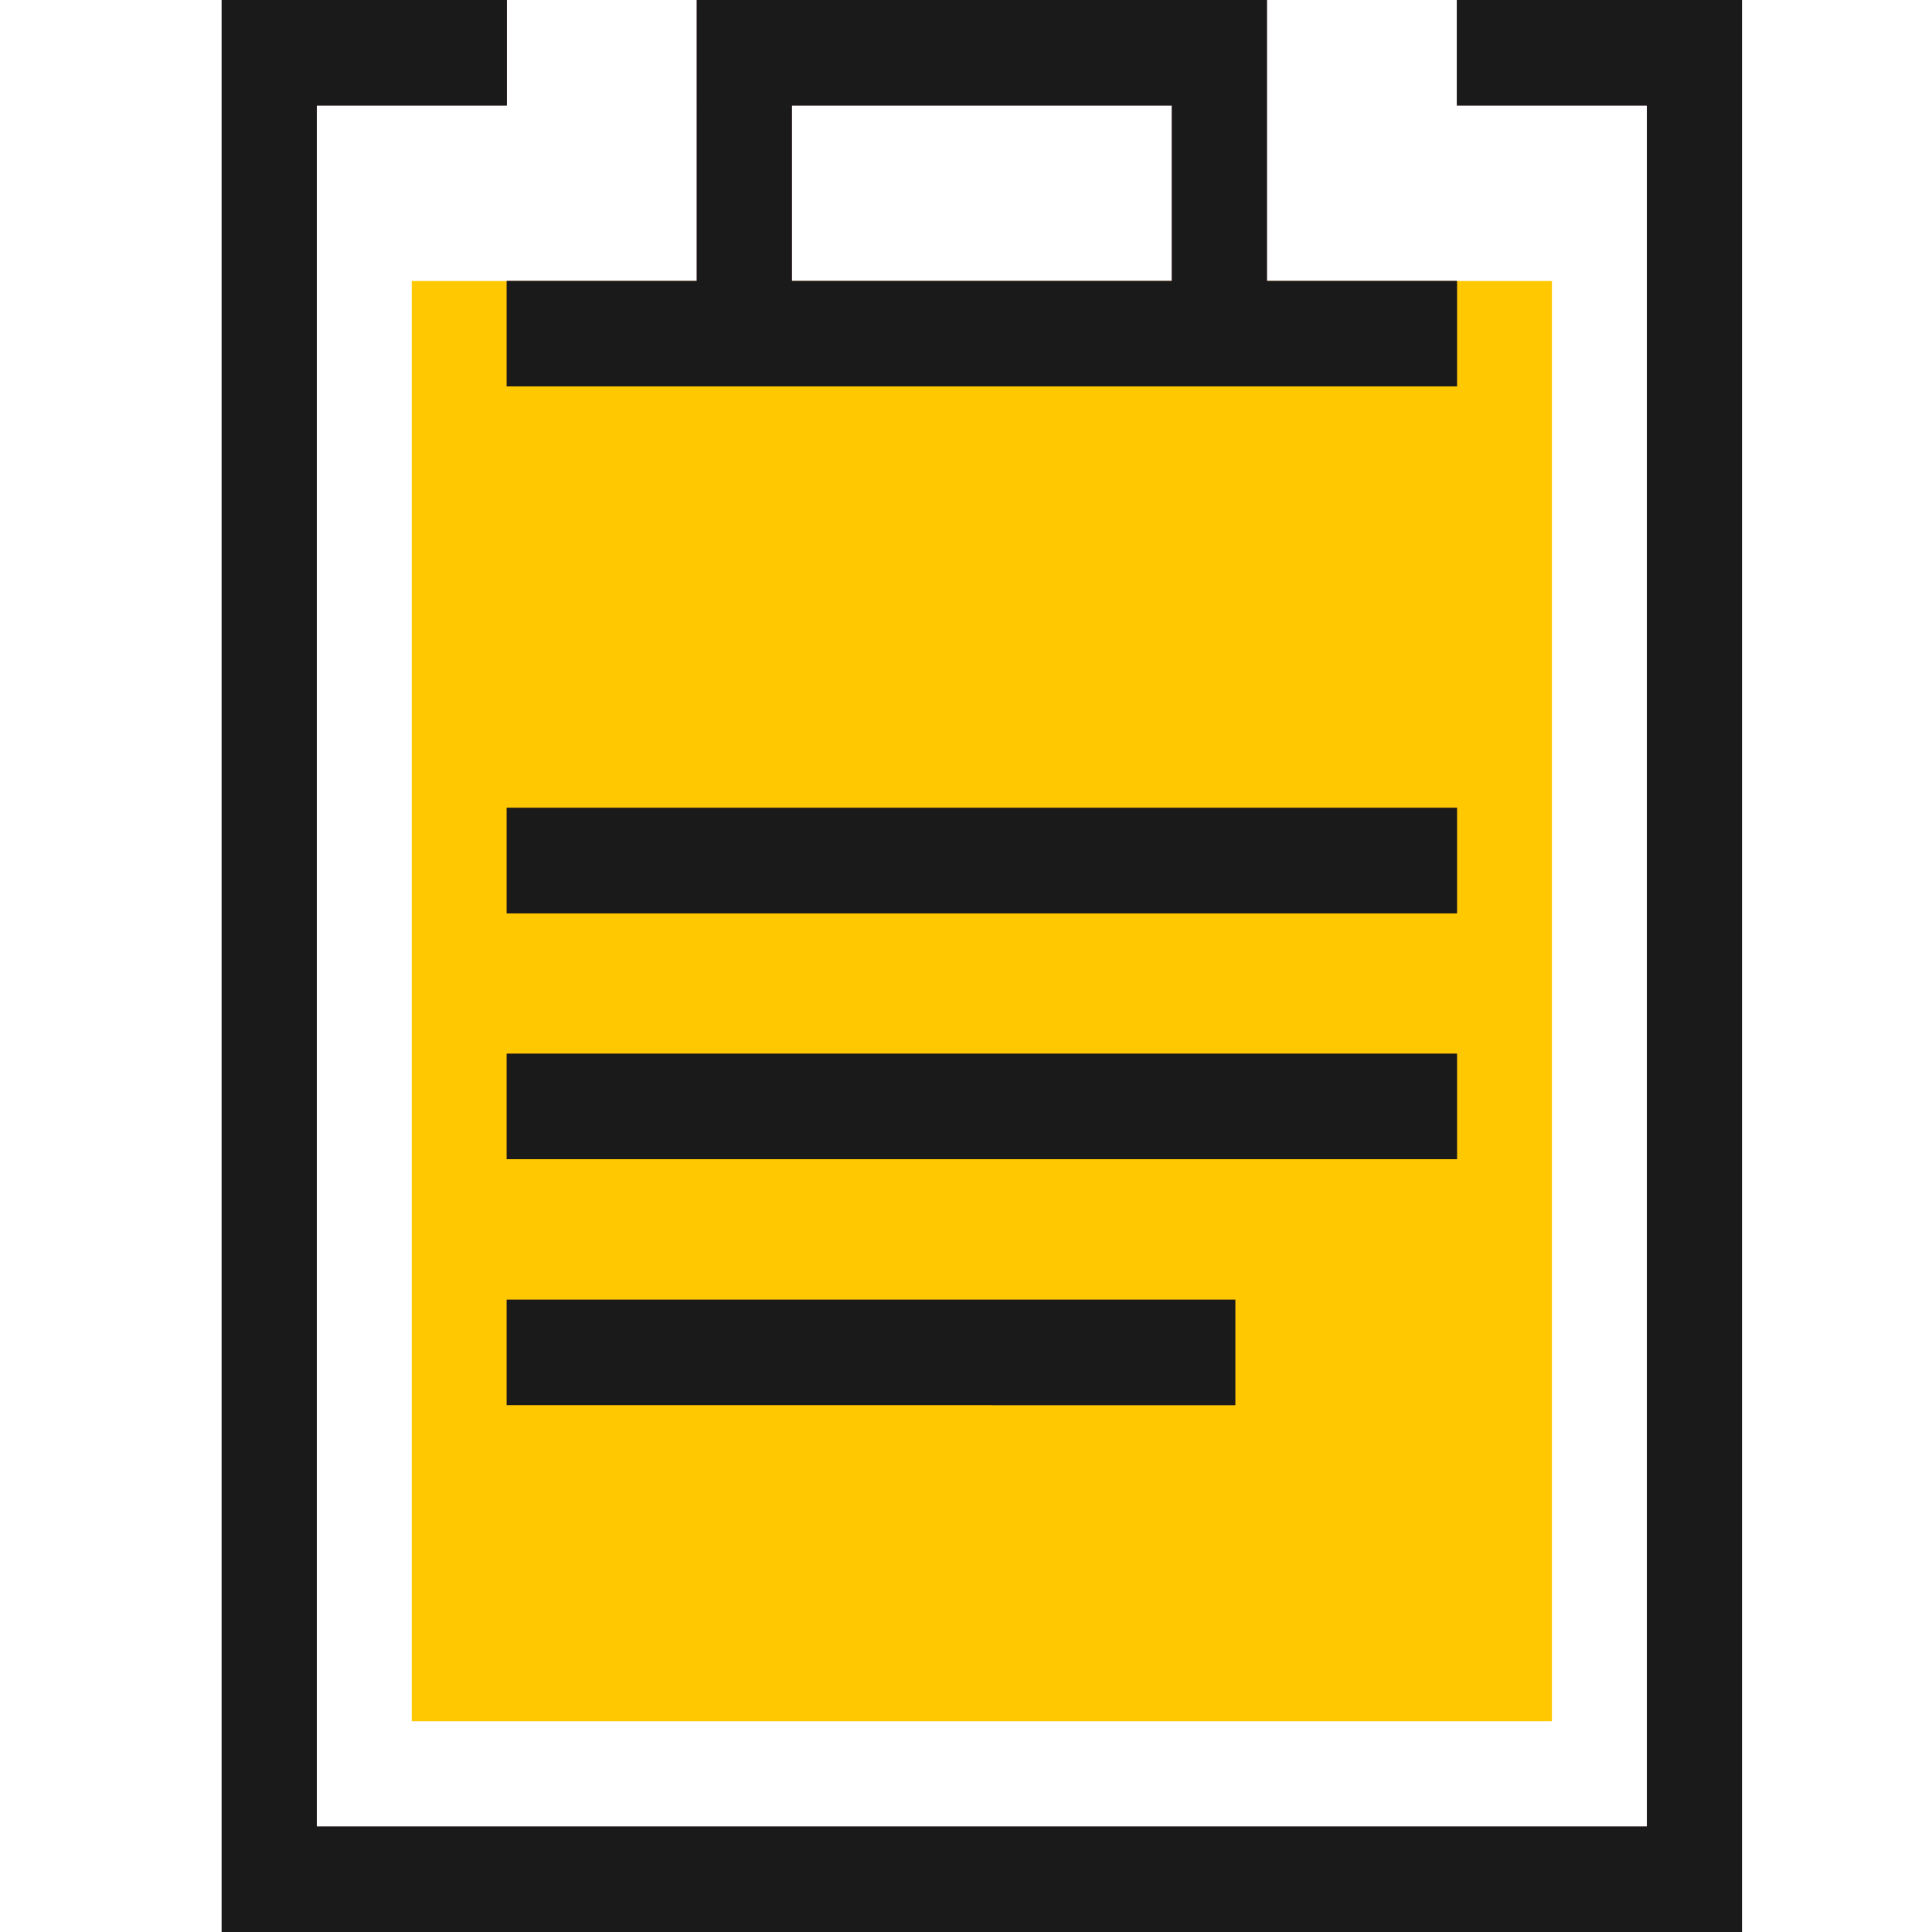 <svg width="60" height="60" fill="none" xmlns="http://www.w3.org/2000/svg"><path d="M48.197 8.727h-35.41v44.727h35.41V8.727z" fill="#FFC800"/><path d="M45.246 8.727H15.738V12h29.508V8.727z" fill="#3A032D"/><path d="M39.344 9.818h-2.95V3.273H24.59v6.545h-2.95V0h17.704v9.818z" fill="#3A032D"/><path d="M54.098 60H6.885V0h8.853v3.273H9.836v53.454h41.312V3.273h-5.902V0h8.852v60z" fill="#3A032D"/><path d="M45.246 25.09H15.738v3.273h29.508v-3.272zm0 7.637H15.738V36h29.508v-3.273zm-6.885 7.637H15.738v3.272H38.36v-3.273z" fill="#3A032D"/><path d="M45.246 8.727H15.738V12h29.508V8.727z" fill="#1A1A1A"/><path d="M39.344 9.818h-2.95V3.273H24.59v6.545h-2.95V0h17.704v9.818z" fill="#1A1A1A"/><path d="M54.098 60H6.885V0h8.853v3.273H9.836v53.454h41.312V3.273h-5.902V0h8.852v60z" fill="#1A1A1A"/><path d="M45.246 25.09H15.738v3.273h29.508v-3.272zm0 7.637H15.738V36h29.508v-3.273zm-6.885 7.637H15.738v3.272H38.36v-3.273z" fill="#1A1A1A"/></svg>